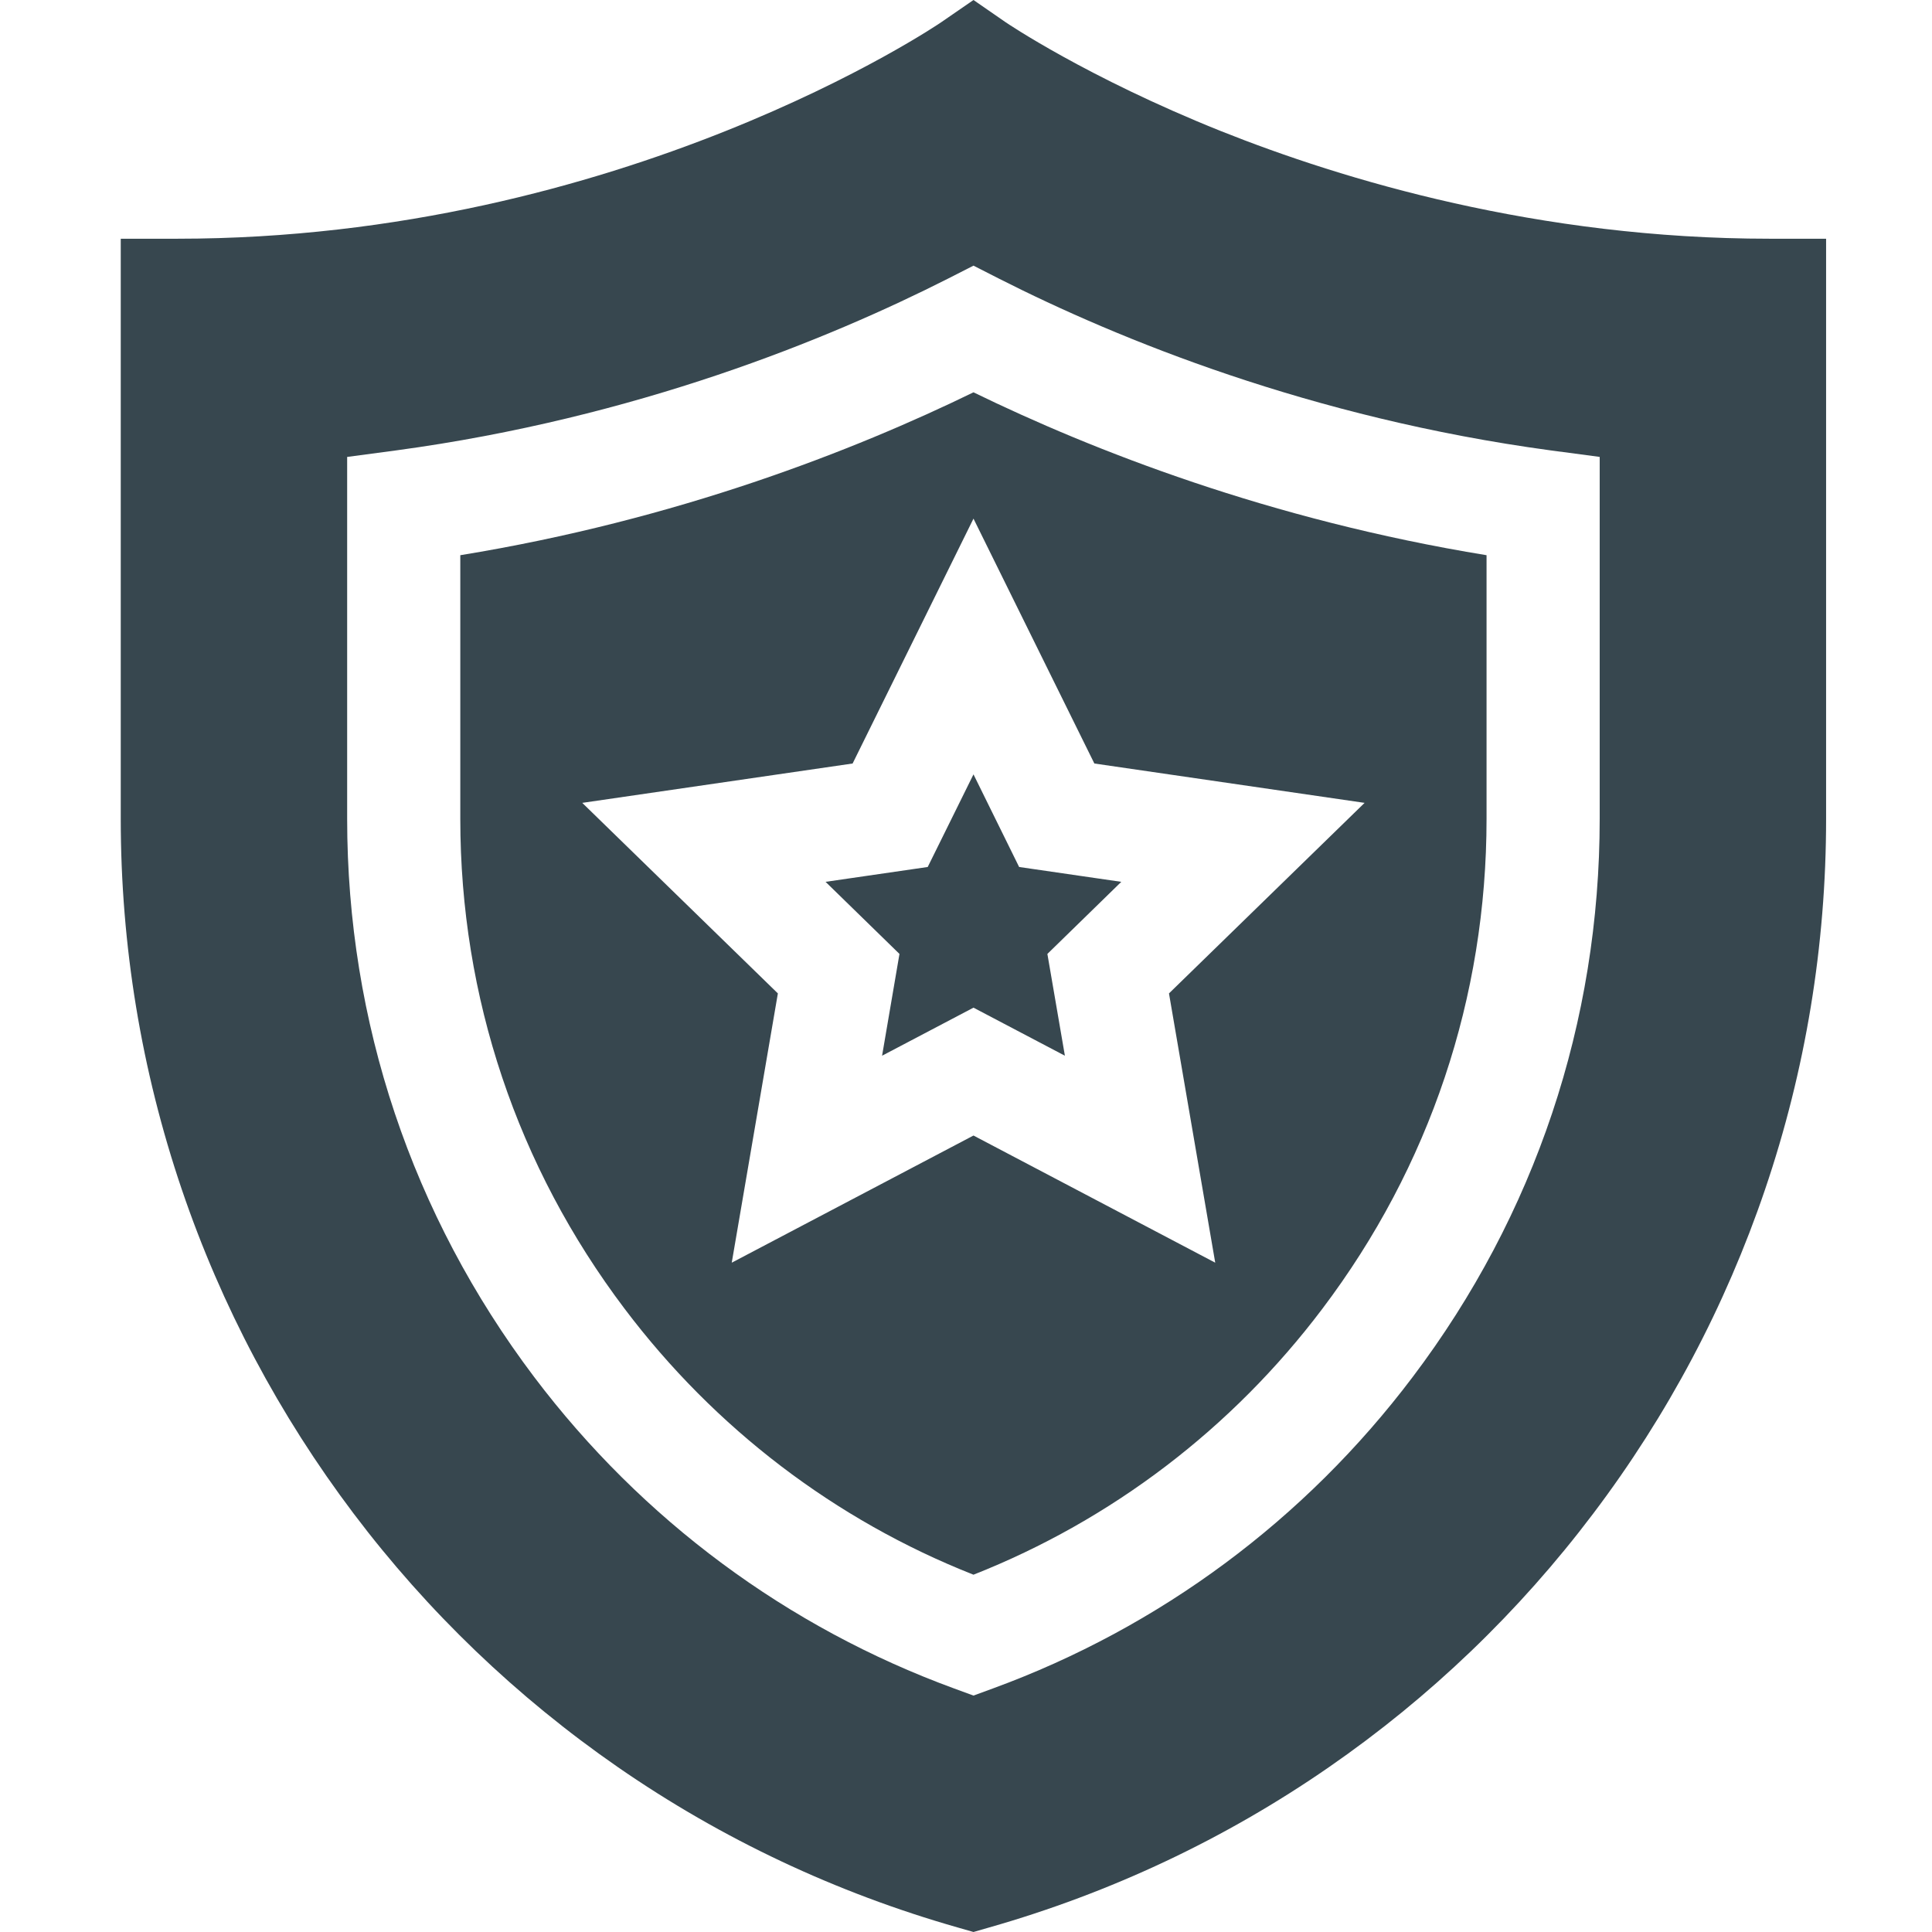 <svg xmlns="http://www.w3.org/2000/svg" width="16" height="16" viewBox="0 0 16 16"><path fill="#37474F" d="M8.062,0 L8.328,0.184 C8.334,0.188 8.997,0.639 10.107,1.084 C11.126,1.491 12.741,1.977 14.655,1.977 L14.655,1.977 L15.123,1.977 L15.123,6.781 C15.123,7.83 14.953,8.863 14.617,9.852 C14.289,10.817 13.811,11.719 13.195,12.534 C12.58,13.349 11.843,14.056 11.004,14.636 C10.145,15.23 9.198,15.676 8.19,15.963 L8.19,15.963 L8.062,16 L7.933,15.963 C6.925,15.676 5.978,15.23 5.119,14.636 C4.281,14.056 3.543,13.349 2.928,12.534 C2.313,11.719 1.834,10.817 1.506,9.852 C1.17,8.863 1,7.83 1,6.781 L1,6.781 L1,1.977 L1.469,1.977 C5.154,1.977 7.769,0.202 7.795,0.184 L7.795,0.184 L8.062,0 Z M8.062,2.2 L7.85,2.308 C6.863,2.808 5.27,3.461 3.281,3.73 L3.281,3.73 L2.875,3.784 L2.875,6.781 C2.875,8.463 3.411,10.062 4.424,11.404 C5.317,12.586 6.519,13.477 7.901,13.983 L7.901,13.983 L8.062,14.042 L8.223,13.983 C9.605,13.477 10.807,12.586 11.699,11.404 C12.713,10.062 13.248,8.463 13.248,6.781 L13.248,6.781 L13.248,3.784 L12.842,3.73 C10.854,3.461 9.26,2.808 8.274,2.308 L8.274,2.308 L8.062,2.2 Z M8.062,3.249 C9.049,3.73 10.515,4.305 12.311,4.598 L12.311,4.598 L12.311,6.781 C12.311,8.258 11.841,9.661 10.951,10.839 C10.203,11.83 9.206,12.589 8.062,13.041 C6.917,12.589 5.921,11.83 5.173,10.839 C4.283,9.661 3.812,8.258 3.812,6.781 L3.812,6.781 L3.812,4.598 C5.609,4.305 7.075,3.73 8.062,3.249 Z M8.062,4.295 L7.061,6.323 L4.822,6.649 L6.442,8.227 L6.06,10.457 L8.062,9.404 L10.064,10.457 L9.681,8.227 L11.301,6.649 L9.063,6.323 L8.062,4.295 Z M8.062,6.413 L8.44,7.18 L9.286,7.303 L8.674,7.9 L8.819,8.743 L8.062,8.345 L7.305,8.743 L7.449,7.9 L6.837,7.303 L7.683,7.18 L8.062,6.413 Z"/></svg>